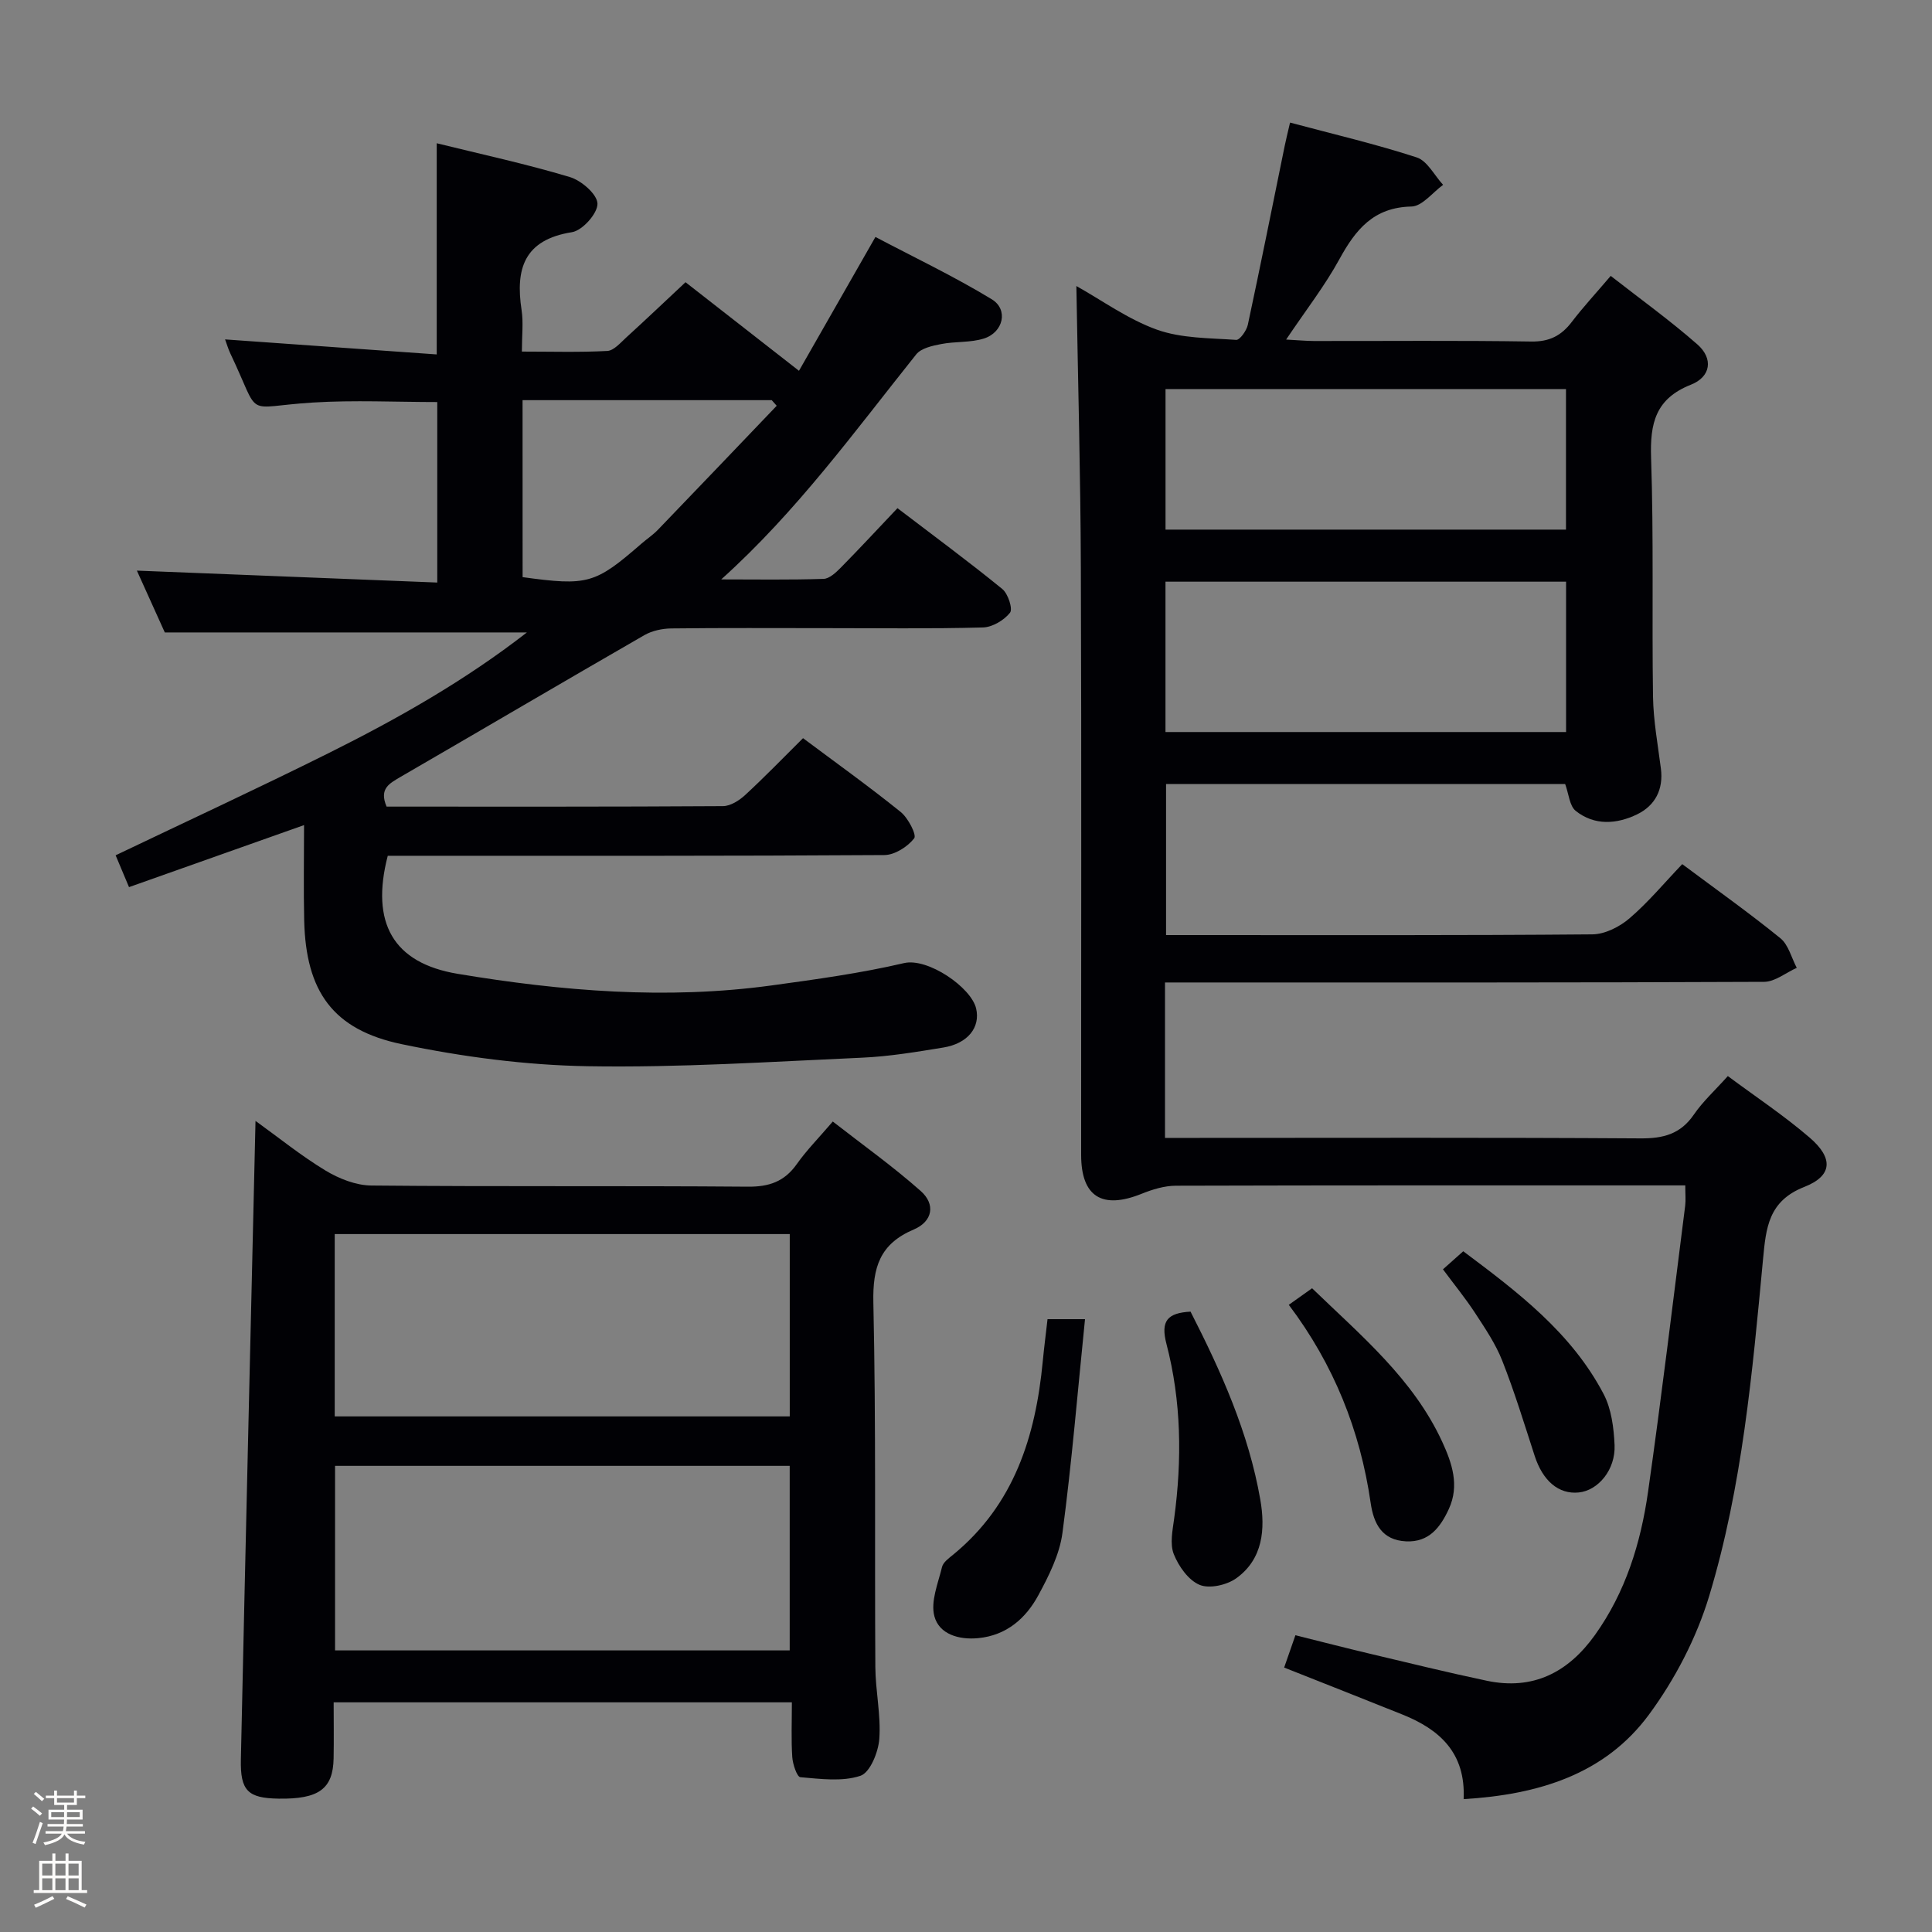 <svg enable-background="new 0 0 400 400" viewBox="0 0 400 400" xmlns="http://www.w3.org/2000/svg"><rect x="0" y="0" width="400" height="400" fill="#808080" stroke="none"/><path d="m6.44 374.46.42-.45c.65.47 1.27.95 1.85 1.44l-.45.49c-.65-.56-1.25-1.06-1.82-1.48m.93 7.33-.63-.26c.55-1.36 1.05-2.8 1.52-4.33.19.1.38.19.59.27-.46 1.29-.95 2.73-1.48 4.32m-.38-10.38.44-.42c.43.34 1.01.82 1.74 1.44l-.49.49c-.53-.51-1.09-1.01-1.69-1.51m2.5.35h1.72v-1.04h.59v1.04h3.52v-1.04h.59v1.04h1.75v.53h-1.75v1.42h-2.03v.97h3.22v2.03h-3.24c0 .35-.01.66-.03.93h3.32v.53h-3.37c-.03.27-.08.58-.15.94h3.96v.53h-3.71c.67.92 1.93 1.48 3.79 1.68-.13.24-.23.44-.29.59-2.13-.38-3.48-1.08-4.04-2.12-.43.97-1.77 1.72-4.03 2.23-.09-.19-.2-.37-.33-.55 2.1-.42 3.37-1.03 3.81-1.83h-3.36v-.53h3.58c.08-.29.13-.61.16-.94h-3.33v-.53h3.39c.02-.27.04-.58.04-.93h-3.23v-2.03h3.25v-.97h-2.07v-1.42h-1.73zm1.12 3.44v1h2.65c.01-.3.02-.44.01-.4v-.25-.35zm1.19-2h3.52v-.91h-3.52zm4.71 2h-2.63v.59c0 .15-.01.28-.01.4h2.64z" fill="#fcfbfa"/><path d="m13.56 383.74h.63v1.52h2.72v6.07h1.13v.6h-11.06v-.6h1.13v-6.07h2.73v-1.52h.63v1.52h2.1v-1.52zm-2.69 8.83.38.56c-1.24.63-2.53 1.25-3.85 1.85-.1-.21-.21-.42-.34-.63 1.36-.55 2.63-1.15 3.81-1.78m-2.13-4.27h2.1v-2.45h-2.1zm0 3.04h2.1v-2.46h-2.1zm2.72-3.04h2.1v-2.45h-2.1zm0 3.04h2.1v-2.46h-2.1zm6.07 3.6c-1.41-.71-2.7-1.3-3.86-1.78l.35-.56c1.45.62 2.75 1.19 3.88 1.72zm-1.25-9.09h-2.1v2.45h2.1zm-2.09 5.49h2.1v-2.46h-2.1z" fill="#fcfbfa"/><g fill="#010105"><path d="m303.03 372.49c.45-9.6-4.99-14.43-12.66-17.51-8-3.21-16.02-6.37-24.5-9.73.75-2.15 1.43-4.11 2.33-6.69 5.22 1.3 10.3 2.61 15.4 3.82 8.06 1.91 16.11 3.89 24.22 5.6 9.58 2.02 16.85-1.72 22.39-9.46 6.36-8.89 9.49-19.05 11-29.65 2.81-19.72 5.17-39.5 7.69-59.25.14-1.14.02-2.31.02-4.2-1.81 0-3.4 0-5 0-33.49 0-66.99-.03-100.48.07-2.37.01-4.85.77-7.08 1.67-8.16 3.29-12.52.61-12.52-8.04-.02-40.49.09-80.99-.06-121.48-.07-19.42-.6-38.85-.93-58.42 5.32 2.97 10.68 6.88 16.67 9.03 5.09 1.82 10.9 1.73 16.42 2.12.75.05 2.15-1.92 2.41-3.13 2.64-12.32 5.11-24.67 7.63-37.02.29-1.4.63-2.79 1.11-4.84 9.06 2.42 17.76 4.45 26.22 7.21 2.21.72 3.66 3.73 5.47 5.68-2.18 1.58-4.34 4.45-6.56 4.49-7.84.16-11.56 4.78-14.92 10.92-3.01 5.5-6.92 10.52-11.02 16.62 2.39.13 4.06.29 5.74.3 15 .02 30-.13 44.99.11 3.79.06 6.24-1.21 8.42-4.07 2.31-3.03 4.91-5.83 8.05-9.52 6.13 4.79 12.29 9.22 17.96 14.2 3.32 2.93 2.79 6.69-1.36 8.33-7.33 2.9-8.48 7.99-8.24 15.14.56 16.48.15 32.99.4 49.48.08 4.96 1 9.91 1.63 14.85.56 4.34-1.2 7.67-4.92 9.48-4.2 2.04-8.84 2.39-12.72-.72-1.28-1.03-1.42-3.48-2.18-5.55-27.32 0-54.77 0-82.63 0v31.27h4.76c27.83 0 55.66.09 83.49-.15 2.6-.02 5.64-1.55 7.69-3.31 3.9-3.34 7.22-7.35 10.93-11.23 7.09 5.29 13.88 10.11 20.32 15.34 1.68 1.37 2.29 4.05 3.39 6.13-2.26 1.01-4.51 2.89-6.77 2.9-39.33.18-78.65.13-117.98.13-1.95 0-3.91 0-6.05 0v32.18h5.97c30.83 0 61.66-.1 92.48.1 4.71.03 8.27-.88 11.04-4.92 1.86-2.72 4.37-5 7.04-7.98 5.66 4.21 11.59 8.14 16.94 12.74 4.95 4.26 4.74 7.91-1.11 10.21-7.44 2.92-7.93 8.48-8.54 14.95-2.21 23.47-4.3 47.06-11.14 69.71-2.63 8.71-7.1 17.3-12.51 24.63-9.1 12.31-22.8 16.53-38.34 17.46zm21.21-252.06c-27.88 0-55.42 0-82.94 0v31.13h82.94c0-10.63 0-20.87 0-31.13zm-.02-39.88c-27.89 0-55.41 0-82.91 0v29.1h82.91c0-9.92 0-19.49 0-29.1z"/><path d="m80.04 167c23.34 0 46.49.05 69.64-.1 1.56-.01 3.38-1.17 4.61-2.31 4.02-3.71 7.83-7.65 11.97-11.76 6.78 5.07 13.66 9.99 20.23 15.29 1.53 1.24 3.34 4.74 2.78 5.45-1.37 1.75-4.03 3.45-6.18 3.46-32.33.21-64.66.15-96.99.15-1.98 0-3.95 0-5.82 0-3.59 13.87 1.09 22.21 14.48 24.44 21.53 3.59 43.23 5.38 65.02 2.4 9.18-1.26 18.39-2.52 27.39-4.62 4.92-1.15 13.92 5.03 14.93 9.41.9 3.9-1.72 7.24-6.79 8.07-5.57.91-11.18 1.85-16.8 2.1-18.94.84-37.91 2.09-56.84 1.77-12.86-.22-25.86-1.93-38.47-4.56-14.32-2.98-19.87-10.96-20.22-25.58-.15-6.44-.03-12.89-.03-19.78-12.4 4.39-24.22 8.58-36.24 12.84-1.07-2.56-1.89-4.5-2.77-6.59 14.77-7.06 29.49-13.88 44.01-21.11 14.38-7.16 28.34-15.07 41.14-25.03-24.84 0-49.36 0-74.97 0-1.7-3.76-3.89-8.62-5.78-12.8 20.65.82 41.21 1.64 62.19 2.47 0-13.07 0-25.29 0-37.37-8.58 0-17.19-.43-25.75.1-14.71.91-10.53 3.6-17.11-10.2-.42-.88-.68-1.83-1.07-2.87 14.7 1.04 29.18 2.07 43.82 3.11 0-15.13 0-29.17 0-43.72 9.3 2.29 18.54 4.29 27.57 7 2.38.71 5.68 3.58 5.71 5.51.04 2.02-3.12 5.56-5.28 5.9-9.92 1.57-11.74 7.58-10.43 16.14.39 2.58.06 5.27.06 8.58 6.15 0 11.93.18 17.68-.13 1.35-.07 2.71-1.67 3.9-2.76 4.06-3.7 8.04-7.48 12.3-11.47 7.19 5.62 14.9 11.63 23.49 18.34 5.11-8.94 10.16-17.8 15.83-27.71 7.92 4.18 16.25 8.14 24.08 12.9 3.5 2.13 2.41 6.85-1.63 8.13-2.78.88-5.92.57-8.83 1.14-1.82.35-4.14.85-5.17 2.13-12.75 15.95-24.74 32.54-40.38 46.6 7.07 0 14.14.12 21.19-.11 1.23-.04 2.59-1.34 3.59-2.35 3.85-3.91 7.58-7.93 11.71-12.29 7.61 5.81 14.8 11.1 21.71 16.74 1.19.97 2.21 4.13 1.59 4.91-1.24 1.56-3.65 3-5.62 3.05-10.82.29-21.66.14-32.49.14-10.67 0-21.33-.07-32 .06-1.89.02-3.99.47-5.61 1.4-16.86 9.71-33.62 19.58-50.45 29.33-2.23 1.34-4.52 2.37-2.9 6.16zm28.16-47.51c13.48 1.85 15.01 1.41 24.59-6.92 1.13-.98 2.4-1.82 3.43-2.89 8.22-8.53 16.4-17.11 24.59-25.67-.34-.39-.69-.77-1.03-1.16-17.15 0-34.31 0-51.59 0 .01 12.41.01 24.38.01 36.64z"/><path d="m52.9 232.07c4.77 3.43 9.41 7.2 14.48 10.27 2.8 1.69 6.3 3.08 9.5 3.11 25.98.25 51.96.03 77.95.24 4.42.04 7.58-1.06 10.14-4.68 2-2.84 4.48-5.34 7.45-8.81 6.15 4.8 12.46 9.29 18.21 14.39 3.11 2.76 2.46 6.3-1.44 7.96-7.03 2.98-8.53 7.83-8.37 15.14.56 25.14.25 50.29.41 75.44.03 4.97 1.18 9.98.82 14.89-.2 2.74-1.91 6.97-3.91 7.64-3.78 1.26-8.27.64-12.43.29-.7-.06-1.58-2.68-1.68-4.17-.24-3.63-.08-7.28-.08-11.33-31.65 0-62.86 0-94.87 0 0 3.78.06 7.69-.01 11.61-.12 6.33-3.08 8.46-11.4 8.33-6.34-.1-7.94-1.62-7.8-8.12.95-43.89 2-87.79 3.03-132.2zm110.6 109.63c0-12.9 0-25.45 0-38.21-31.53 0-62.73 0-94.13 0v38.21zm-94.2-48.45h94.21c0-12.74 0-25.14 0-37.75-31.54 0-62.76 0-94.21 0z"/><path d="m216.88 273.12h7.76c-1.53 15.01-2.73 29.68-4.67 44.25-.59 4.45-2.8 8.86-4.98 12.89-2.6 4.81-6.59 8.33-12.46 8.9-4.01.39-8.07-.81-9.07-4.51-.83-3.06.76-6.84 1.58-10.23.24-.98 1.42-1.82 2.31-2.55 12.62-10.35 17.06-24.48 18.54-39.99.27-2.81.63-5.61.99-8.76z"/><path d="m246.49 271.56c6.32 12.37 12.03 25.06 14.44 38.91 1.06 6.05.58 12.31-4.97 16.29-1.96 1.41-5.55 2.22-7.59 1.37-2.32-.96-4.35-3.85-5.35-6.36-.84-2.13-.25-4.94.08-7.39 1.64-12.16 1.5-24.27-1.6-36.14-1.25-4.79.22-6.41 4.99-6.68z"/><path d="m266.83 270.15c1.69-1.2 3.14-2.24 4.82-3.43 10.12 9.79 20.94 18.75 26.95 31.8 2.03 4.41 3.6 9.02 1.38 13.87-1.74 3.79-4.1 6.96-8.87 6.73-4.99-.24-6.71-3.66-7.33-7.96-2.17-15-7.64-28.67-16.95-41.01z"/><path d="m298.75 262.8c1.41-1.25 2.61-2.32 4.2-3.74 11.28 8.44 22.41 16.86 29.07 29.58 1.61 3.08 2.1 6.98 2.26 10.55.22 5.1-3.4 9.41-7.42 9.81-4.16.42-7.45-2.4-9.13-7.6-2.14-6.6-4.17-13.25-6.71-19.69-1.38-3.51-3.58-6.74-5.66-9.93-1.99-3.04-4.31-5.87-6.61-8.98z"/></g></svg>